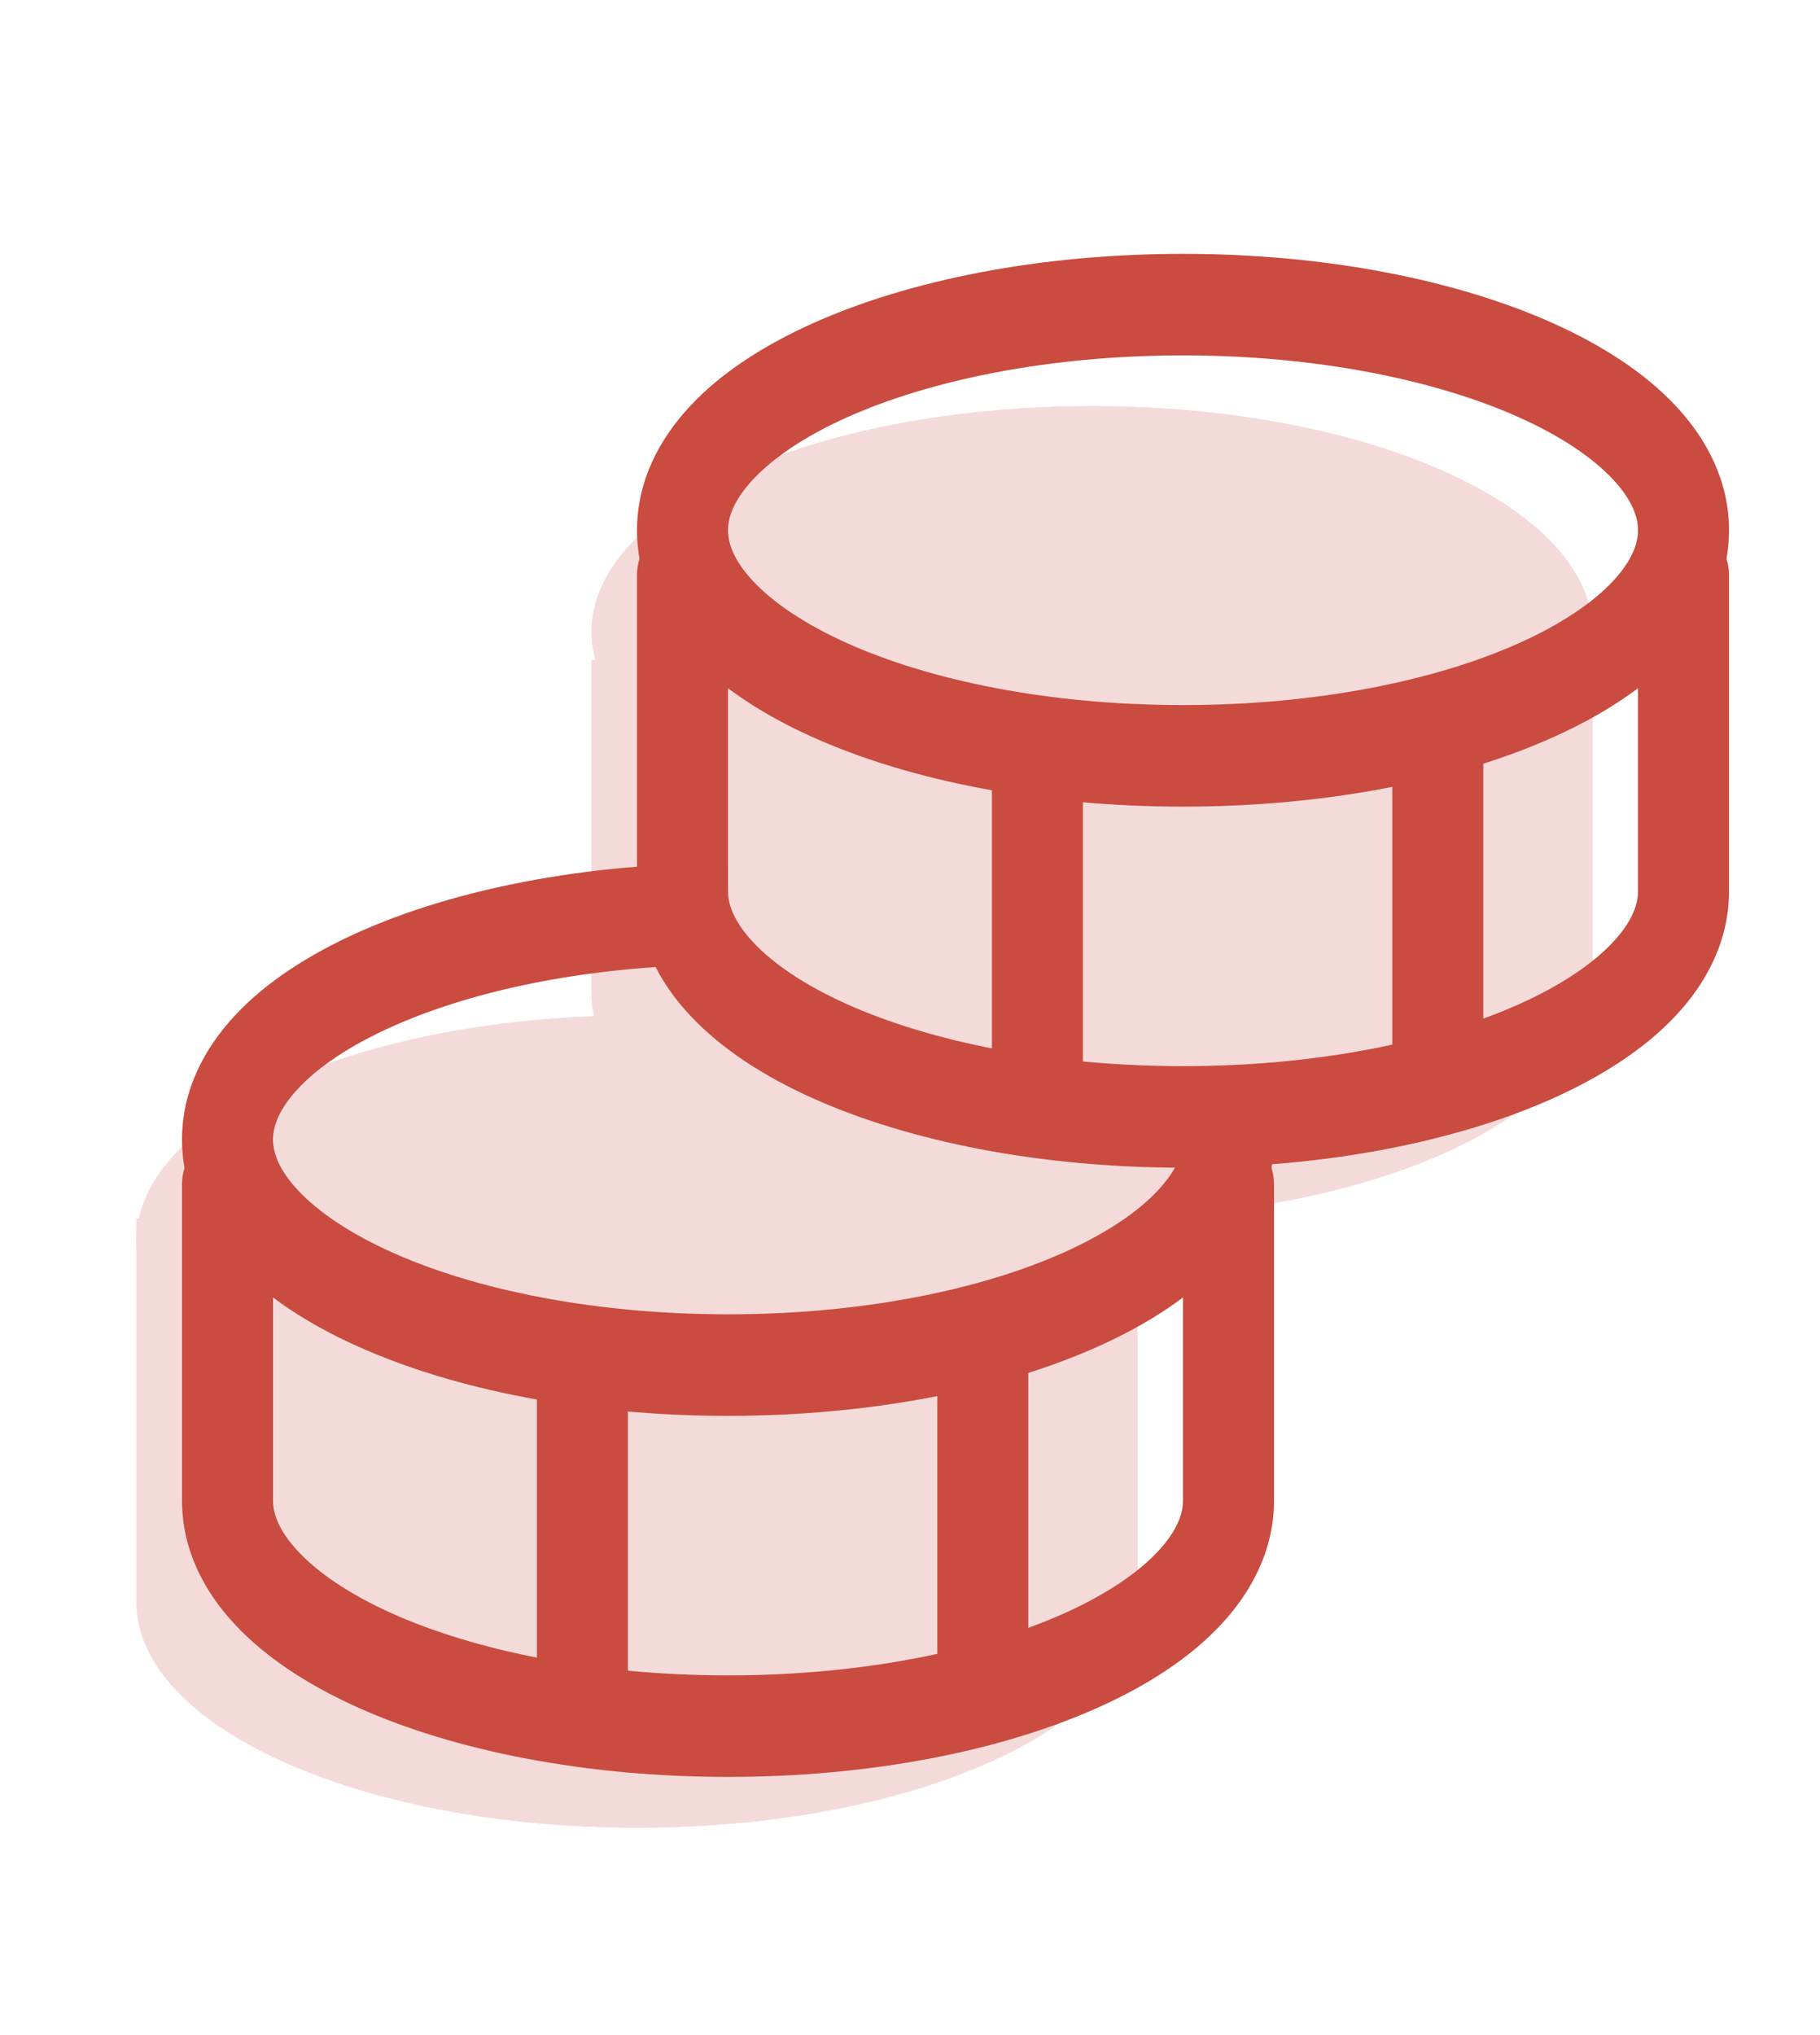 <svg width="119" height="133" viewBox="0 0 119 133" fill="none" xmlns="http://www.w3.org/2000/svg">
<g opacity="0.2">
<path d="M41.652 95.849C23.576 95.849 8.927 89.247 8.927 81.104C8.927 72.962 23.576 66.359 41.652 66.359L74.377 81.104C74.377 89.253 59.728 95.849 41.652 95.849Z" fill="#CA4B40"/>
<path fill-rule="evenodd" clip-rule="evenodd" d="M28.592 81.104C32.154 80.258 35.779 79.778 39.421 79.671L45.609 82.458C44.328 82.538 43.009 82.578 41.652 82.578C36.696 82.578 32.251 82 28.592 81.104ZM65.267 91.317C68.564 89.771 71.116 87.9 72.669 85.823C73.776 84.343 74.377 82.757 74.377 81.111L41.652 66.359C23.576 66.359 8.927 72.962 8.927 81.104C8.927 89.253 23.576 95.849 41.652 95.849C50.934 95.849 59.312 94.111 65.267 91.317Z" fill="#CA4B40"/>
<path d="M41.652 119.446C23.576 119.446 8.927 112.844 8.927 104.701V79.631H74.377V104.701C74.377 112.844 59.728 119.446 41.652 119.446Z" fill="#CA4B40"/>
<path fill-rule="evenodd" clip-rule="evenodd" d="M20.827 101.689C21.518 102.117 22.233 102.494 22.969 102.817C27.152 104.708 33.756 106.175 41.652 106.175C49.548 106.175 56.152 104.708 60.335 102.823C61.071 102.499 61.786 102.119 62.477 101.689V92.903H20.827V101.689ZM8.927 79.631V104.701C8.927 112.844 23.576 119.446 41.652 119.446C59.728 119.446 74.377 112.844 74.377 104.701V79.631H8.927Z" fill="#CA4B40"/>
<path d="M38.677 41.289C38.677 49.438 53.326 56.034 71.402 56.034C89.478 56.034 104.127 49.438 104.127 41.289C104.127 33.14 89.478 26.544 71.402 26.544C53.326 26.544 38.677 33.147 38.677 41.289Z" fill="#CA4B40"/>
<path fill-rule="evenodd" clip-rule="evenodd" d="M58.342 41.289C62.636 40.283 67.014 39.789 71.402 39.816C76.358 39.816 80.803 40.393 84.462 41.289C80.803 42.185 76.358 42.762 71.402 42.762C66.446 42.762 62.001 42.185 58.342 41.289ZM71.402 56.034C53.326 56.034 38.677 49.438 38.677 41.289C38.677 33.14 53.326 26.544 71.402 26.544C89.478 26.544 104.127 33.147 104.127 41.289C104.127 49.438 89.478 56.034 71.402 56.034Z" fill="#CA4B40"/>
<path d="M71.402 79.631C53.326 79.631 38.677 73.029 38.677 64.886V43.134H104.127V64.886C104.127 73.029 89.478 79.631 71.402 79.631Z" fill="#CA4B40"/>
<path fill-rule="evenodd" clip-rule="evenodd" d="M50.577 61.874C51.268 62.302 51.983 62.679 52.719 63.002C56.902 64.9 63.506 66.359 71.402 66.359C79.298 66.359 85.902 64.893 90.085 63.008C90.821 62.684 91.536 62.304 92.227 61.874V56.406H50.577V61.874ZM38.677 43.134V64.886C38.677 73.029 53.326 79.631 71.402 79.631C89.478 79.631 104.127 73.029 104.127 64.886V43.134H38.677Z" fill="#CA4B40"/>
</g>
<path fill-rule="evenodd" clip-rule="evenodd" d="M25.574 67.122C31.06 64.647 38.854 63.041 47.601 63.041V56.405C38.277 56.405 29.703 58.104 23.349 60.964C20.177 62.398 17.41 64.176 15.393 66.333C13.37 68.489 11.901 71.243 11.901 74.468C11.901 77.7 13.364 80.447 15.393 82.611C17.416 84.761 20.177 86.546 23.349 87.972C29.703 90.839 38.283 92.531 47.601 92.531C56.924 92.531 65.498 90.839 71.853 87.972C75.024 86.546 77.791 84.761 79.808 82.611C81.831 80.447 83.301 77.7 83.301 74.468H77.351C77.351 75.311 76.982 76.439 75.697 77.813C74.412 79.186 72.377 80.58 69.628 81.821C64.136 84.296 56.353 85.895 47.601 85.895C38.854 85.895 31.06 84.296 25.574 81.821C22.825 80.58 20.796 79.186 19.505 77.813C18.214 76.439 17.851 75.311 17.851 74.468C17.851 73.626 18.22 72.497 19.505 71.13C20.796 69.75 22.825 68.357 25.574 67.122Z" fill="#CA4B40"/>
<path fill-rule="evenodd" clip-rule="evenodd" d="M80.326 74.103C79.537 74.103 78.78 74.453 78.222 75.075C77.664 75.697 77.351 76.541 77.351 77.421V98.059C77.351 98.908 76.982 100.036 75.697 101.403C74.406 102.783 72.377 104.177 69.628 105.418C64.136 107.887 56.353 109.492 47.601 109.492C38.854 109.492 31.06 107.887 25.574 105.418C22.825 104.177 20.796 102.783 19.505 101.403C18.22 100.036 17.851 98.908 17.851 98.065V77.421C17.851 76.541 17.537 75.697 16.979 75.075C16.422 74.453 15.665 74.103 14.876 74.103C14.087 74.103 13.33 74.453 12.772 75.075C12.214 75.697 11.901 76.541 11.901 77.421V98.059C11.901 101.297 13.364 104.044 15.393 106.201C17.422 108.358 20.177 110.136 23.349 111.569C29.703 114.43 38.283 116.128 47.601 116.128C56.924 116.128 65.498 114.43 71.853 111.569C75.024 110.143 77.791 108.358 79.808 106.201C81.831 104.044 83.301 101.29 83.301 98.065V77.421C83.301 76.541 82.987 75.697 82.429 75.075C81.871 74.453 81.115 74.103 80.326 74.103Z" fill="#CA4B40"/>
<path fill-rule="evenodd" clip-rule="evenodd" d="M67.236 110.993V86.267H61.286V110.993H67.236ZM41.056 109.493V89.585H35.106V109.493H41.056ZM105.447 31.315C106.732 32.682 107.101 33.81 107.101 34.653C107.101 35.496 106.732 36.624 105.447 37.997C104.161 39.371 102.127 40.764 99.378 42.005C93.886 44.481 86.103 46.08 77.351 46.08C68.604 46.08 60.81 44.481 55.324 42.005C52.575 40.764 50.546 39.371 49.255 37.997C47.964 36.624 47.601 35.496 47.601 34.653C47.601 33.81 47.97 32.682 49.255 31.315C50.546 29.935 52.575 28.541 55.324 27.3C60.816 24.832 68.604 23.226 77.351 23.226C86.097 23.226 93.892 24.832 99.378 27.3C102.127 28.541 104.156 29.935 105.447 31.315ZM101.603 21.149C95.248 18.289 86.668 16.59 77.351 16.59C68.027 16.59 59.453 18.289 53.099 21.149C49.927 22.582 47.16 24.36 45.143 26.517C43.12 28.674 41.651 31.428 41.651 34.653C41.651 37.885 43.114 40.632 45.143 42.795C47.166 44.945 49.927 46.73 53.099 48.157C59.453 51.024 68.033 52.716 77.351 52.716C86.674 52.716 95.248 51.024 101.603 48.157C104.774 46.73 107.541 44.945 109.558 42.795C111.581 40.632 113.051 37.885 113.051 34.653C113.051 31.428 111.587 28.68 109.558 26.517C107.529 24.354 104.774 22.582 101.603 21.149Z" fill="#CA4B40"/>
<path fill-rule="evenodd" clip-rule="evenodd" d="M110.076 34.288C109.287 34.288 108.53 34.638 107.972 35.26C107.414 35.882 107.101 36.726 107.101 37.606V58.244C107.101 59.093 106.732 60.221 105.447 61.588C104.156 62.969 102.127 64.362 99.378 65.603C93.886 68.072 86.103 69.677 77.351 69.677C68.604 69.677 60.81 68.072 55.324 65.603C52.575 64.362 50.546 62.969 49.255 61.588C47.97 60.221 47.601 59.093 47.601 58.25V37.606C47.601 36.726 47.287 35.882 46.729 35.26C46.172 34.638 45.415 34.288 44.626 34.288C43.837 34.288 43.08 34.638 42.522 35.26C41.964 35.882 41.651 36.726 41.651 37.606V58.244C41.651 61.482 43.114 64.229 45.143 66.386C47.172 68.543 49.927 70.328 53.099 71.754C59.453 74.615 68.033 76.313 77.351 76.313C86.674 76.313 95.248 74.615 101.603 71.754C104.774 70.321 107.541 68.543 109.558 66.386C111.581 64.236 113.051 61.475 113.051 58.25V37.606C113.051 36.726 112.737 35.882 112.179 35.26C111.622 34.638 110.865 34.288 110.076 34.288Z" fill="#CA4B40"/>
<path fill-rule="evenodd" clip-rule="evenodd" d="M96.985 69.676V47.2H91.035V69.676H96.985ZM70.805 69.676V49.768H64.855V69.676H70.805Z" fill="#CA4B40"/>
</svg>
